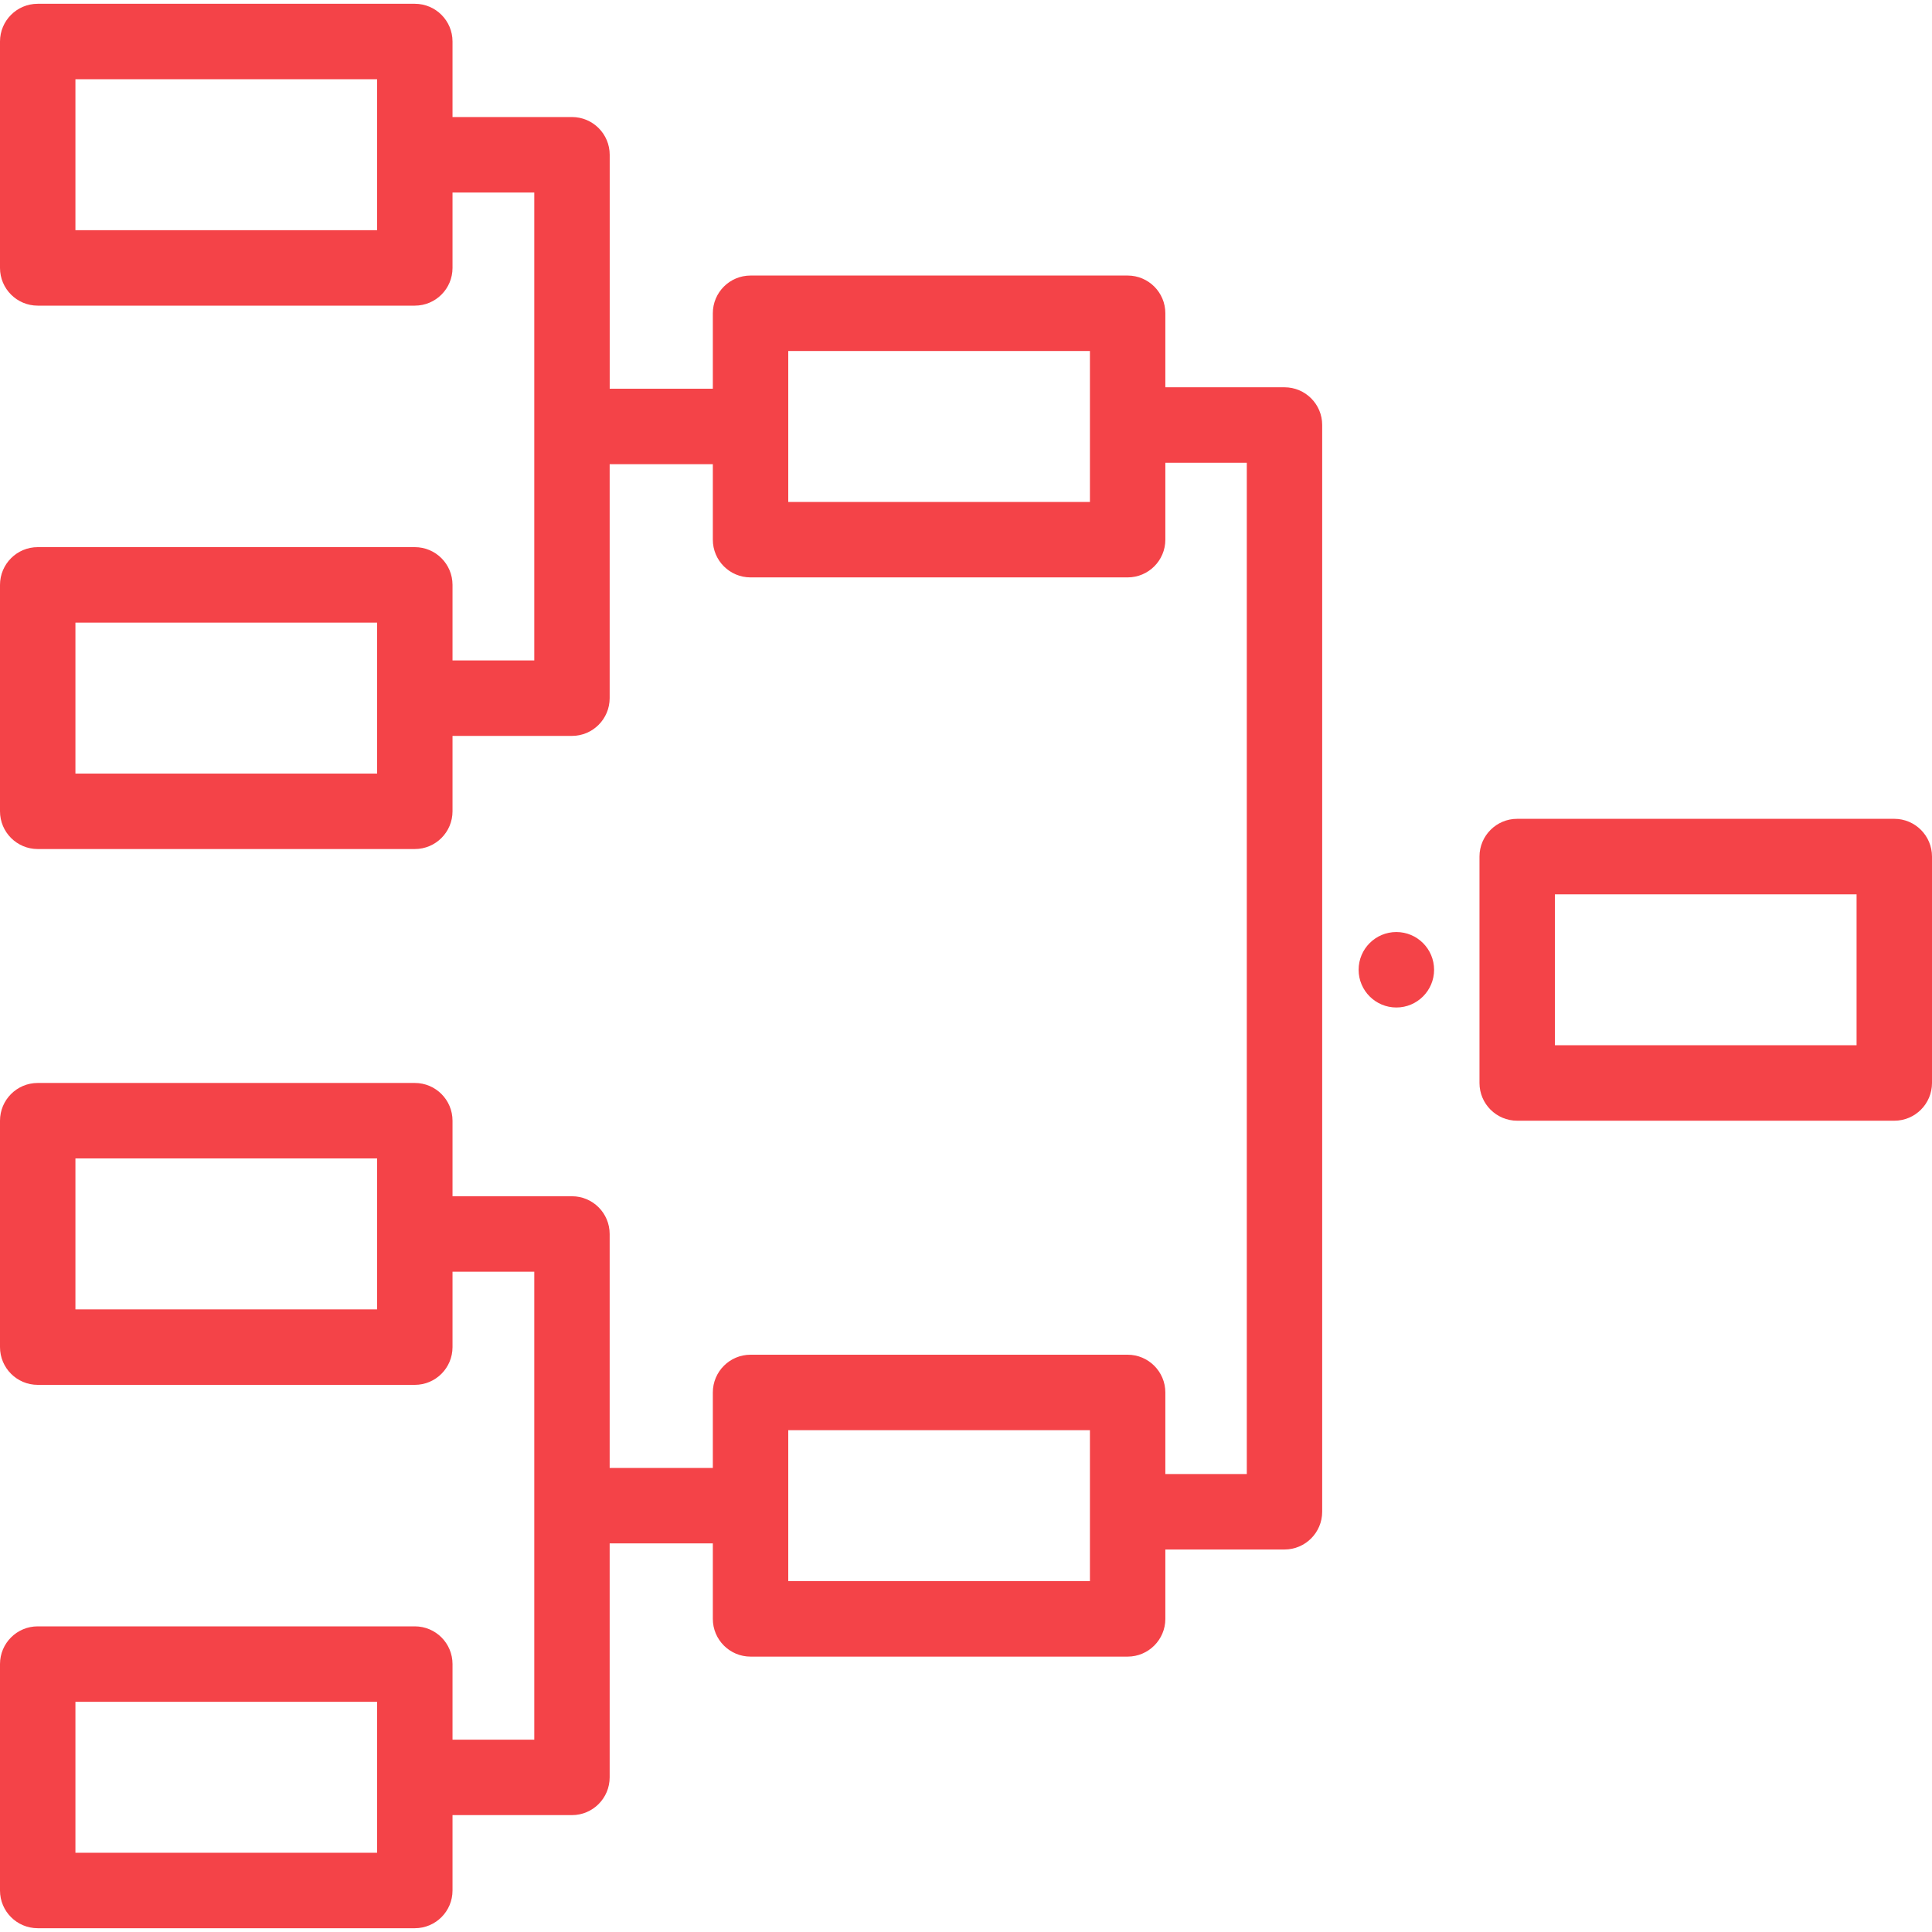 <svg width="50" height="50" viewBox="0 0 50 50" fill="none" xmlns="http://www.w3.org/2000/svg">
<path d="M36.138 26.074C35.599 26.074 35.161 25.637 35.161 25.098C35.161 24.558 35.598 24.121 36.137 24.121H36.138C36.677 24.121 37.114 24.558 37.114 25.098C37.114 25.637 36.676 26.074 36.138 26.074Z" fill="#F44348"/>
<path d="M49.024 29.004H39.265C38.726 29.004 38.289 28.567 38.289 28.027V22.168C38.289 21.629 38.726 21.191 39.265 21.191H49.024C49.563 21.191 50 21.629 50 22.168V28.027C50 28.567 49.563 29.004 49.024 29.004ZM40.241 27.051H48.048V23.145H40.241V27.051Z" fill="#F44348"/>
<path d="M33.243 10.023H30.159V8.107C30.159 7.568 29.722 7.131 29.183 7.131H19.424C18.885 7.131 18.448 7.568 18.448 8.107V10.06H15.779V4.006C15.779 3.467 15.342 3.029 14.803 3.029H11.711V1.074C11.711 0.535 11.275 0.098 10.735 0.098H0.976C0.437 0.098 0 0.535 0 1.074V6.934C0 7.473 0.437 7.91 0.976 7.91H10.735C11.275 7.91 11.711 7.473 11.711 6.934V4.982H13.827V17.092H11.711V15.137C11.711 14.598 11.275 14.16 10.735 14.16H0.976C0.437 14.16 0 14.598 0 15.137V20.996C0 21.535 0.437 21.973 0.976 21.973H10.735C11.275 21.973 11.711 21.535 11.711 20.996V19.045H14.803C15.341 19.045 15.778 18.607 15.778 18.068V12.014H18.448V13.967C18.448 14.506 18.885 14.943 19.424 14.943H29.183C29.721 14.943 30.159 14.506 30.159 13.967V11.976H32.267V38.148H30.159V36.037C30.159 35.498 29.721 35.06 29.183 35.06H19.424C18.885 35.06 18.448 35.498 18.448 36.037V37.99H15.778V31.936C15.778 31.396 15.341 30.959 14.803 30.959H11.711V29.004C11.711 28.465 11.275 28.027 10.735 28.027H0.976C0.437 28.027 0 28.465 0 29.004V34.863C0 35.402 0.437 35.84 0.976 35.84H10.735C11.275 35.84 11.711 35.402 11.711 34.863V32.912H13.827V45.022H11.711V43.066C11.711 42.527 11.275 42.09 10.735 42.09H0.976C0.437 42.09 0 42.527 0 43.066V48.926C0 49.465 0.437 49.902 0.976 49.902H10.735C11.275 49.902 11.711 49.465 11.711 48.926V46.975H14.803C15.341 46.975 15.778 46.537 15.778 45.998V39.943H18.448V41.897C18.448 42.435 18.885 42.873 19.424 42.873H29.183C29.721 42.873 30.159 42.435 30.159 41.897V40.101H33.242C33.781 40.101 34.218 39.663 34.218 39.124V10.999C34.219 10.46 33.781 10.023 33.243 10.023ZM9.759 5.957H1.952V2.051H9.759V5.957ZM9.759 20.02H1.952V16.113H9.759V20.02ZM28.207 12.99H20.4V9.084H28.207V12.99ZM9.759 33.887H1.952V29.98H9.759V33.887ZM9.759 47.949H1.952V44.043H9.759V47.949ZM28.207 40.92H20.4V37.014H28.207V40.92Z" fill="#F44348"/>
</svg>
